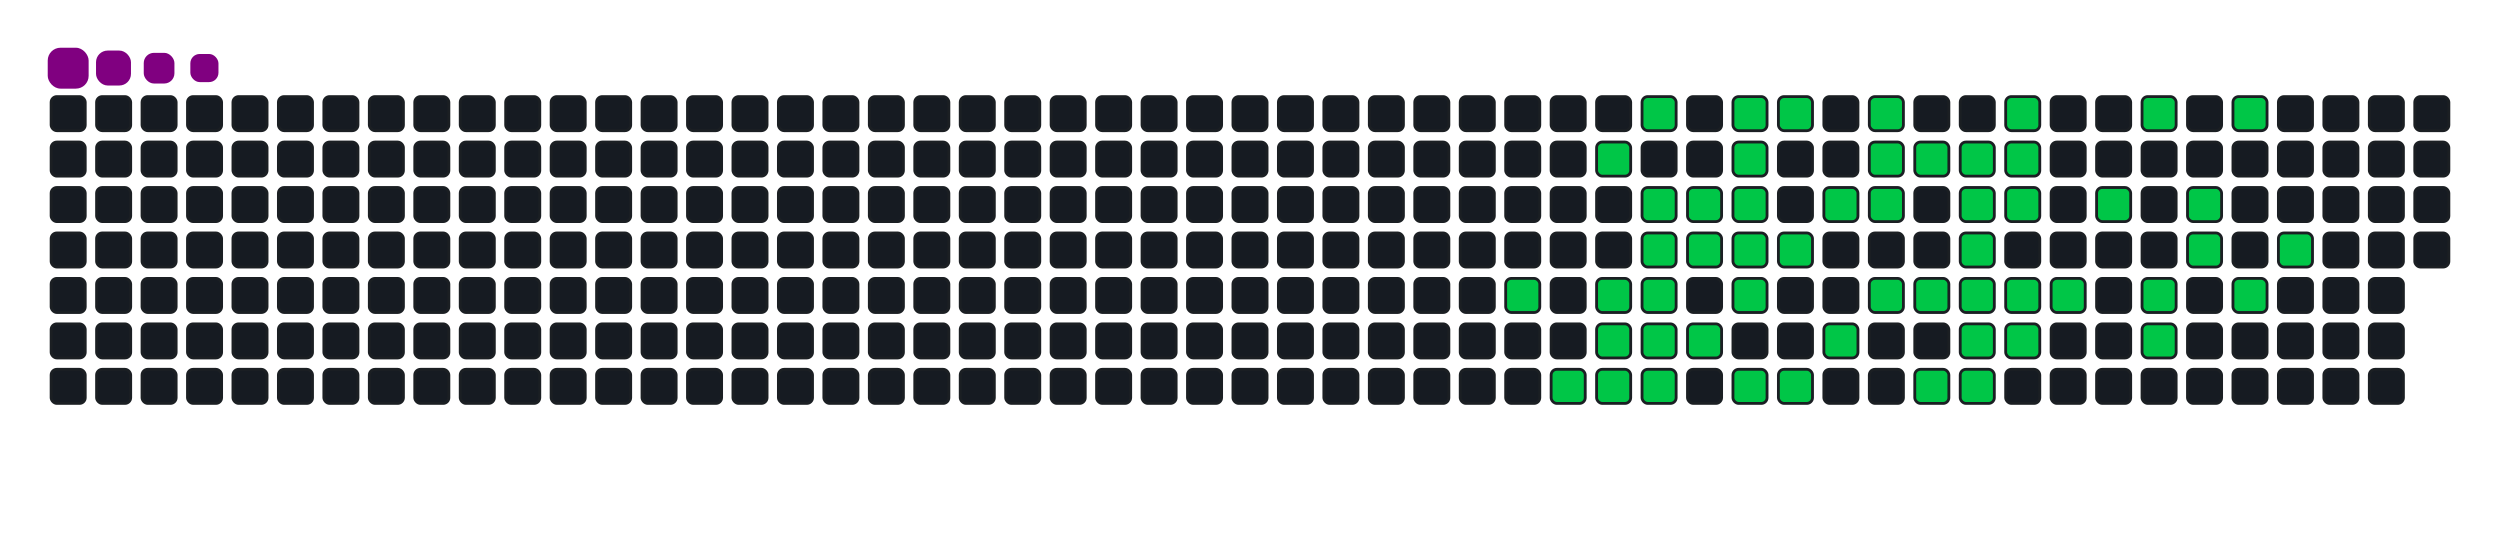 <svg viewBox="-16 -32 880 192" width="880" height="192" xmlns="http://www.w3.org/2000/svg"><desc>Generated with https://github.com/Platane/snk</desc><style>:root{--cb:#1b1f230a;--cs:purple;--ce:#161b22;--c0:#161b22;--c1:#01311f;--c2:#034525;--c3:#0f6d31;--c4:#00c647}.c{shape-rendering:geometricPrecision;fill:#161b22;stroke-width:1px;stroke:#1b1f230a;animation:none 16300ms linear infinite;width:12px;height:12px}@keyframes c0{74.22%{fill:#00c647}74.24%,100%{fill:#161b22}}.c.c0{fill:#00c647;animation-name:c0}@keyframes c1{72.38%{fill:#00c647}72.4%,100%{fill:#161b22}}.c.c1{fill:#00c647;animation-name:c1}@keyframes c2{77.29%{fill:#00c647}77.31%,100%{fill:#161b22}}.c.c2{fill:#00c647;animation-name:c2}@keyframes c3{63.18%{fill:#00c647}63.2%,100%{fill:#161b22}}.c.c3{fill:#00c647;animation-name:c3}@keyframes c4{63.79%{fill:#00c647}63.81%,100%{fill:#161b22}}.c.c4{fill:#00c647;animation-name:c4}@keyframes c5{64.41%{fill:#00c647}64.43%,100%{fill:#161b22}}.c.c5{fill:#00c647;animation-name:c5}@keyframes c6{22.08%{fill:#00c647}22.1%,100%{fill:#161b22}}.c.c6{fill:#00c647;animation-name:c6}@keyframes c7{56.43%{fill:#00c647}56.45%,100%{fill:#161b22}}.c.c7{fill:#00c647;animation-name:c7}@keyframes c8{57.05%{fill:#00c647}57.07%,100%{fill:#161b22}}.c.c8{fill:#00c647;animation-name:c8}@keyframes c9{62.57%{fill:#00c647}62.59%,100%{fill:#161b22}}.c.c9{fill:#00c647;animation-name:c9}@keyframes ca{61.95%{fill:#00c647}61.97%,100%{fill:#161b22}}.c.ca{fill:#00c647;animation-name:ca}@keyframes cb{65.02%{fill:#00c647}65.04%,100%{fill:#161b22}}.c.cb{fill:#00c647;animation-name:cb}@keyframes cc{55.82%{fill:#00c647}55.84%,100%{fill:#161b22}}.c.cc{fill:#00c647;animation-name:cc}@keyframes cd{57.66%{fill:#00c647}57.68%,100%{fill:#161b22}}.c.cd{fill:#00c647;animation-name:cd}@keyframes ce{61.34%{fill:#00c647}61.36%,100%{fill:#161b22}}.c.ce{fill:#00c647;animation-name:ce}@keyframes cf{23.3%{fill:#00c647}23.32%,100%{fill:#161b22}}.c.cf{fill:#00c647;animation-name:cf}@keyframes cg{54.59%{fill:#00c647}54.61%,100%{fill:#161b22}}.c.cg{fill:#00c647;animation-name:cg}@keyframes ch{53.98%{fill:#00c647}54%,100%{fill:#161b22}}.c.ch{fill:#00c647;animation-name:ch}@keyframes ci{58.27%{fill:#00c647}58.29%,100%{fill:#161b22}}.c.ci{fill:#00c647;animation-name:ci}@keyframes cj{60.11%{fill:#00c647}60.13%,100%{fill:#161b22}}.c.cj{fill:#00c647;animation-name:cj}@keyframes ck{66.25%{fill:#00c647}66.27%,100%{fill:#161b22}}.c.ck{fill:#00c647;animation-name:ck}@keyframes cl{23.92%{fill:#00c647}23.94%,100%{fill:#161b22}}.c.cl{fill:#00c647;animation-name:cl}@keyframes cm{58.89%{fill:#00c647}58.91%,100%{fill:#161b22}}.c.cm{fill:#00c647;animation-name:cm}@keyframes cn{66.86%{fill:#00c647}66.88%,100%{fill:#161b22}}.c.cn{fill:#00c647;animation-name:cn}@keyframes co{52.75%{fill:#00c647}52.77%,100%{fill:#161b22}}.c.co{fill:#00c647;animation-name:co}@keyframes cp{68.09%{fill:#00c647}68.11%,100%{fill:#161b22}}.c.cp{fill:#00c647;animation-name:cp}@keyframes cq{25.14%{fill:#00c647}25.16%,100%{fill:#161b22}}.c.cq{fill:#00c647;animation-name:cq}@keyframes cr{25.76%{fill:#00c647}25.78%,100%{fill:#161b22}}.c.cr{fill:#00c647;animation-name:cr}@keyframes cs{52.14%{fill:#00c647}52.16%,100%{fill:#161b22}}.c.cs{fill:#00c647;animation-name:cs}@keyframes ct{50.91%{fill:#00c647}50.93%,100%{fill:#161b22}}.c.ct{fill:#00c647;animation-name:ct}@keyframes cu{26.37%{fill:#00c647}26.39%,100%{fill:#161b22}}.c.cu{fill:#00c647;animation-name:cu}@keyframes cv{50.3%{fill:#00c647}50.32%,100%{fill:#161b22}}.c.cv{fill:#00c647;animation-name:cv}@keyframes cw{49.07%{fill:#00c647}49.09%,100%{fill:#161b22}}.c.cw{fill:#00c647;animation-name:cw}@keyframes cx{26.98%{fill:#00c647}27%,100%{fill:#161b22}}.c.cx{fill:#00c647;animation-name:cx}@keyframes cy{42.32%{fill:#00c647}42.34%,100%{fill:#161b22}}.c.cy{fill:#00c647;animation-name:cy}@keyframes cz{41.71%{fill:#00c647}41.73%,100%{fill:#161b22}}.c.cz{fill:#00c647;animation-name:cz}@keyframes c10{41.09%{fill:#00c647}41.11%,100%{fill:#161b22}}.c.c10{fill:#00c647;animation-name:c10}@keyframes c11{47.84%{fill:#00c647}47.86%,100%{fill:#161b22}}.c.c11{fill:#00c647;animation-name:c11}@keyframes c12{48.46%{fill:#00c647}48.48%,100%{fill:#161b22}}.c.c12{fill:#00c647;animation-name:c12}@keyframes c13{28.21%{fill:#00c647}28.23%,100%{fill:#161b22}}.c.c13{fill:#00c647;animation-name:c13}@keyframes c14{27.6%{fill:#00c647}27.62%,100%{fill:#161b22}}.c.c14{fill:#00c647;animation-name:c14}@keyframes c15{42.93%{fill:#00c647}42.95%,100%{fill:#161b22}}.c.c15{fill:#00c647;animation-name:c15}@keyframes c16{40.48%{fill:#00c647}40.5%,100%{fill:#161b22}}.c.c16{fill:#00c647;animation-name:c16}@keyframes c17{47.23%{fill:#00c647}47.25%,100%{fill:#161b22}}.c.c17{fill:#00c647;animation-name:c17}@keyframes c18{39.87%{fill:#00c647}39.89%,100%{fill:#161b22}}.c.c18{fill:#00c647;animation-name:c18}@keyframes c19{44.16%{fill:#00c647}44.18%,100%{fill:#161b22}}.c.c19{fill:#00c647;animation-name:c19}@keyframes c1a{30.05%{fill:#00c647}30.07%,100%{fill:#161b22}}.c.c1a{fill:#00c647;animation-name:c1a}@keyframes c1b{37.41%{fill:#00c647}37.43%,100%{fill:#161b22}}.c.c1b{fill:#00c647;animation-name:c1b}@keyframes c1c{38.03%{fill:#00c647}38.05%,100%{fill:#161b22}}.c.c1c{fill:#00c647;animation-name:c1c}@keyframes c1d{33.12%{fill:#00c647}33.14%,100%{fill:#161b22}}.c.c1d{fill:#00c647;animation-name:c1d}@keyframes c1e{33.73%{fill:#00c647}33.75%,100%{fill:#161b22}}.c.c1e{fill:#00c647;animation-name:c1e}@keyframes c1f{31.28%{fill:#00c647}31.3%,100%{fill:#161b22}}.c.c1f{fill:#00c647;animation-name:c1f}@keyframes c1g{36.19%{fill:#00c647}36.21%,100%{fill:#161b22}}.c.c1g{fill:#00c647;animation-name:c1g}@keyframes c1h{34.96%{fill:#00c647}34.98%,100%{fill:#161b22}}.c.c1h{fill:#00c647;animation-name:c1h}.u{transform-origin:0 0;transform:scale(0,1);animation:none linear 16300ms infinite}@keyframes u0{22.08%{transform:scale(0.000,1)}22.1%,23.3%{transform:scale(0.019,1)}23.32%,23.92%{transform:scale(0.037,1)}23.94%,25.14%{transform:scale(0.056,1)}25.16%,25.76%{transform:scale(0.074,1)}25.78%,26.37%{transform:scale(0.093,1)}26.39%,26.98%{transform:scale(0.111,1)}27%,27.6%{transform:scale(0.130,1)}27.62%,28.21%{transform:scale(0.148,1)}28.23%,30.05%{transform:scale(0.167,1)}30.07%,31.28%{transform:scale(0.185,1)}31.3%,33.12%{transform:scale(0.204,1)}33.14%,33.73%{transform:scale(0.222,1)}33.75%,34.96%{transform:scale(0.241,1)}34.98%,36.19%{transform:scale(0.259,1)}36.21%,37.41%{transform:scale(0.278,1)}37.43%,38.03%{transform:scale(0.296,1)}38.05%,39.87%{transform:scale(0.315,1)}39.89%,40.48%{transform:scale(0.333,1)}40.5%,41.09%{transform:scale(0.352,1)}41.11%,41.71%{transform:scale(0.370,1)}41.73%,42.32%{transform:scale(0.389,1)}42.34%,42.93%{transform:scale(0.407,1)}42.95%,44.16%{transform:scale(0.426,1)}44.18%,47.23%{transform:scale(0.444,1)}47.25%,47.84%{transform:scale(0.463,1)}47.86%,48.46%{transform:scale(0.481,1)}48.48%,49.07%{transform:scale(0.500,1)}49.09%,50.3%{transform:scale(0.519,1)}50.32%,50.91%{transform:scale(0.537,1)}50.93%,52.14%{transform:scale(0.556,1)}52.16%,52.75%{transform:scale(0.574,1)}52.77%,53.98%{transform:scale(0.593,1)}54%,54.59%{transform:scale(0.611,1)}54.61%,55.82%{transform:scale(0.630,1)}55.84%,56.43%{transform:scale(0.648,1)}56.45%,57.05%{transform:scale(0.667,1)}57.07%,57.66%{transform:scale(0.685,1)}57.68%,58.27%{transform:scale(0.704,1)}58.29%,58.89%{transform:scale(0.722,1)}58.91%,60.11%{transform:scale(0.741,1)}60.13%,61.34%{transform:scale(0.759,1)}61.36%,61.95%{transform:scale(0.778,1)}61.97%,62.57%{transform:scale(0.796,1)}62.59%,63.18%{transform:scale(0.815,1)}63.2%,63.79%{transform:scale(0.833,1)}63.81%,64.41%{transform:scale(0.852,1)}64.43%,65.02%{transform:scale(0.870,1)}65.04%,66.25%{transform:scale(0.889,1)}66.27%,66.86%{transform:scale(0.907,1)}66.88%,68.09%{transform:scale(0.926,1)}68.11%,72.38%{transform:scale(0.944,1)}72.4%,74.22%{transform:scale(0.963,1)}74.24%,77.29%{transform:scale(0.981,1)}77.31%,100%{transform:scale(1.000,1)}}.u.u0{fill:#00c647;animation-name:u0;transform-origin:0.0px 0}.s{shape-rendering:geometricPrecision;fill:purple;animation:none linear 16300ms infinite}@keyframes s0{0%,99.39%{transform:translate(0px,-16px)}0.61%{transform:translate(0px,0px)}25.15%{transform:translate(640px,0px)}25.77%{transform:translate(640px,16px)}27.61%{transform:translate(688px,16px)}28.22%{transform:translate(688px,0px)}31.29%{transform:translate(768px,0px)}31.9%{transform:translate(768px,16px)}32.52%{transform:translate(752px,16px)}33.74%{transform:translate(752px,48px)}34.97%{transform:translate(784px,48px)}35.58%{transform:translate(784px,64px)}37.42%{transform:translate(736px,64px)}38.04%{transform:translate(736px,80px)}38.65%{transform:translate(720px,80px)}39.26%{transform:translate(720px,64px)}41.1%{transform:translate(672px,64px)}42.33%{transform:translate(672px,32px)}44.17%{transform:translate(720px,32px)}44.79%{transform:translate(720px,48px)}46.01%{transform:translate(688px,48px)}47.24%{transform:translate(688px,80px)}47.85%{transform:translate(672px,80px)}48.47%{transform:translate(672px,96px)}49.08%{transform:translate(656px,96px)}50.31%{transform:translate(656px,64px)}50.92%{transform:translate(640px,64px)}52.15%{transform:translate(640px,32px)}53.99%{transform:translate(592px,32px)}54.6%{transform:translate(592px,16px)}55.21%{transform:translate(576px,16px)}55.83%{transform:translate(576px,32px)}56.44%{transform:translate(560px,32px)}57.06%{transform:translate(560px,48px)}58.9%{transform:translate(608px,48px)}59.51%{transform:translate(608px,64px)}60.12%{transform:translate(592px,64px)}60.74%{transform:translate(592px,80px)}61.96%{transform:translate(560px,80px)}62.58%{transform:translate(560px,64px)}63.19%,75.46%{transform:translate(544px,64px)}64.42%{transform:translate(544px,96px)}67.48%{transform:translate(624px,96px)}68.1%{transform:translate(624px,80px)}71.78%{transform:translate(528px,80px)}72.39%{transform:translate(528px,96px)}73.01%{transform:translate(512px,96px)}74.23%{transform:translate(512px,64px)}77.3%{transform:translate(544px,16px)}95.09%{transform:translate(80px,16px)}96.32%{transform:translate(80px,-16px)}}.s.s0{transform:translate(0px,-16px);animation-name:s0}@keyframes s1{0%,99.39%{transform:translate(16px,-16px)}0.61%{transform:translate(0px,-16px)}1.23%{transform:translate(0px,0px)}25.77%{transform:translate(640px,0px)}26.38%{transform:translate(640px,16px)}28.22%{transform:translate(688px,16px)}28.83%{transform:translate(688px,0px)}31.9%{transform:translate(768px,0px)}32.52%{transform:translate(768px,16px)}33.13%{transform:translate(752px,16px)}34.36%{transform:translate(752px,48px)}35.58%{transform:translate(784px,48px)}36.2%{transform:translate(784px,64px)}38.04%{transform:translate(736px,64px)}38.65%{transform:translate(736px,80px)}39.26%{transform:translate(720px,80px)}39.88%{transform:translate(720px,64px)}41.72%{transform:translate(672px,64px)}42.94%{transform:translate(672px,32px)}44.79%{transform:translate(720px,32px)}45.4%{transform:translate(720px,48px)}46.63%{transform:translate(688px,48px)}47.85%{transform:translate(688px,80px)}48.47%{transform:translate(672px,80px)}49.08%{transform:translate(672px,96px)}49.69%{transform:translate(656px,96px)}50.92%{transform:translate(656px,64px)}51.53%{transform:translate(640px,64px)}52.76%{transform:translate(640px,32px)}54.6%{transform:translate(592px,32px)}55.21%{transform:translate(592px,16px)}55.83%{transform:translate(576px,16px)}56.44%{transform:translate(576px,32px)}57.06%{transform:translate(560px,32px)}57.67%{transform:translate(560px,48px)}59.51%{transform:translate(608px,48px)}60.12%{transform:translate(608px,64px)}60.74%{transform:translate(592px,64px)}61.35%{transform:translate(592px,80px)}62.58%{transform:translate(560px,80px)}63.19%{transform:translate(560px,64px)}63.8%,76.07%{transform:translate(544px,64px)}65.03%{transform:translate(544px,96px)}68.1%{transform:translate(624px,96px)}68.71%{transform:translate(624px,80px)}72.39%{transform:translate(528px,80px)}73.01%{transform:translate(528px,96px)}73.62%{transform:translate(512px,96px)}74.85%{transform:translate(512px,64px)}77.91%{transform:translate(544px,16px)}95.71%{transform:translate(80px,16px)}96.93%{transform:translate(80px,-16px)}}.s.s1{transform:translate(16px,-16px);animation-name:s1}@keyframes s2{0%,99.39%{transform:translate(32px,-16px)}1.23%{transform:translate(0px,-16px)}1.84%{transform:translate(0px,0px)}26.38%{transform:translate(640px,0px)}26.99%{transform:translate(640px,16px)}28.83%{transform:translate(688px,16px)}29.45%{transform:translate(688px,0px)}32.52%{transform:translate(768px,0px)}33.13%{transform:translate(768px,16px)}33.74%{transform:translate(752px,16px)}34.97%{transform:translate(752px,48px)}36.2%{transform:translate(784px,48px)}36.81%{transform:translate(784px,64px)}38.65%{transform:translate(736px,64px)}39.26%{transform:translate(736px,80px)}39.88%{transform:translate(720px,80px)}40.49%{transform:translate(720px,64px)}42.33%{transform:translate(672px,64px)}43.56%{transform:translate(672px,32px)}45.4%{transform:translate(720px,32px)}46.01%{transform:translate(720px,48px)}47.24%{transform:translate(688px,48px)}48.47%{transform:translate(688px,80px)}49.08%{transform:translate(672px,80px)}49.69%{transform:translate(672px,96px)}50.31%{transform:translate(656px,96px)}51.53%{transform:translate(656px,64px)}52.15%{transform:translate(640px,64px)}53.37%{transform:translate(640px,32px)}55.21%{transform:translate(592px,32px)}55.83%{transform:translate(592px,16px)}56.44%{transform:translate(576px,16px)}57.06%{transform:translate(576px,32px)}57.67%{transform:translate(560px,32px)}58.28%{transform:translate(560px,48px)}60.12%{transform:translate(608px,48px)}60.74%{transform:translate(608px,64px)}61.35%{transform:translate(592px,64px)}61.96%{transform:translate(592px,80px)}63.19%{transform:translate(560px,80px)}63.8%{transform:translate(560px,64px)}64.42%,76.69%{transform:translate(544px,64px)}65.64%{transform:translate(544px,96px)}68.71%{transform:translate(624px,96px)}69.33%{transform:translate(624px,80px)}73.01%{transform:translate(528px,80px)}73.62%{transform:translate(528px,96px)}74.23%{transform:translate(512px,96px)}75.46%{transform:translate(512px,64px)}78.53%{transform:translate(544px,16px)}96.32%{transform:translate(80px,16px)}97.55%{transform:translate(80px,-16px)}}.s.s2{transform:translate(32px,-16px);animation-name:s2}@keyframes s3{0%,99.39%{transform:translate(48px,-16px)}1.84%{transform:translate(0px,-16px)}2.45%{transform:translate(0px,0px)}26.99%{transform:translate(640px,0px)}27.61%{transform:translate(640px,16px)}29.45%{transform:translate(688px,16px)}30.06%{transform:translate(688px,0px)}33.13%{transform:translate(768px,0px)}33.74%{transform:translate(768px,16px)}34.36%{transform:translate(752px,16px)}35.58%{transform:translate(752px,48px)}36.81%{transform:translate(784px,48px)}37.42%{transform:translate(784px,64px)}39.26%{transform:translate(736px,64px)}39.88%{transform:translate(736px,80px)}40.49%{transform:translate(720px,80px)}41.1%{transform:translate(720px,64px)}42.94%{transform:translate(672px,64px)}44.17%{transform:translate(672px,32px)}46.01%{transform:translate(720px,32px)}46.63%{transform:translate(720px,48px)}47.85%{transform:translate(688px,48px)}49.08%{transform:translate(688px,80px)}49.69%{transform:translate(672px,80px)}50.31%{transform:translate(672px,96px)}50.92%{transform:translate(656px,96px)}52.15%{transform:translate(656px,64px)}52.76%{transform:translate(640px,64px)}53.99%{transform:translate(640px,32px)}55.83%{transform:translate(592px,32px)}56.44%{transform:translate(592px,16px)}57.06%{transform:translate(576px,16px)}57.67%{transform:translate(576px,32px)}58.28%{transform:translate(560px,32px)}58.9%{transform:translate(560px,48px)}60.74%{transform:translate(608px,48px)}61.35%{transform:translate(608px,64px)}61.96%{transform:translate(592px,64px)}62.58%{transform:translate(592px,80px)}63.8%{transform:translate(560px,80px)}64.42%{transform:translate(560px,64px)}65.03%,77.3%{transform:translate(544px,64px)}66.26%{transform:translate(544px,96px)}69.33%{transform:translate(624px,96px)}69.94%{transform:translate(624px,80px)}73.62%{transform:translate(528px,80px)}74.23%{transform:translate(528px,96px)}74.85%{transform:translate(512px,96px)}76.07%{transform:translate(512px,64px)}79.14%{transform:translate(544px,16px)}96.93%{transform:translate(80px,16px)}98.16%{transform:translate(80px,-16px)}}.s.s3{transform:translate(48px,-16px);animation-name:s3}</style><rect class="c" x="2" y="2" rx="2" ry="2"/><rect class="c" x="2" y="18" rx="2" ry="2"/><rect class="c" x="2" y="34" rx="2" ry="2"/><rect class="c" x="2" y="50" rx="2" ry="2"/><rect class="c" x="2" y="66" rx="2" ry="2"/><rect class="c" x="2" y="82" rx="2" ry="2"/><rect class="c" x="2" y="98" rx="2" ry="2"/><rect class="c" x="18" y="2" rx="2" ry="2"/><rect class="c" x="18" y="18" rx="2" ry="2"/><rect class="c" x="18" y="34" rx="2" ry="2"/><rect class="c" x="18" y="50" rx="2" ry="2"/><rect class="c" x="18" y="66" rx="2" ry="2"/><rect class="c" x="18" y="82" rx="2" ry="2"/><rect class="c" x="18" y="98" rx="2" ry="2"/><rect class="c" x="34" y="2" rx="2" ry="2"/><rect class="c" x="34" y="18" rx="2" ry="2"/><rect class="c" x="34" y="34" rx="2" ry="2"/><rect class="c" x="34" y="50" rx="2" ry="2"/><rect class="c" x="34" y="66" rx="2" ry="2"/><rect class="c" x="34" y="82" rx="2" ry="2"/><rect class="c" x="34" y="98" rx="2" ry="2"/><rect class="c" x="50" y="2" rx="2" ry="2"/><rect class="c" x="50" y="18" rx="2" ry="2"/><rect class="c" x="50" y="34" rx="2" ry="2"/><rect class="c" x="50" y="50" rx="2" ry="2"/><rect class="c" x="50" y="66" rx="2" ry="2"/><rect class="c" x="50" y="82" rx="2" ry="2"/><rect class="c" x="50" y="98" rx="2" ry="2"/><rect class="c" x="66" y="2" rx="2" ry="2"/><rect class="c" x="66" y="18" rx="2" ry="2"/><rect class="c" x="66" y="34" rx="2" ry="2"/><rect class="c" x="66" y="50" rx="2" ry="2"/><rect class="c" x="66" y="66" rx="2" ry="2"/><rect class="c" x="66" y="82" rx="2" ry="2"/><rect class="c" x="66" y="98" rx="2" ry="2"/><rect class="c" x="82" y="2" rx="2" ry="2"/><rect class="c" x="82" y="18" rx="2" ry="2"/><rect class="c" x="82" y="34" rx="2" ry="2"/><rect class="c" x="82" y="50" rx="2" ry="2"/><rect class="c" x="82" y="66" rx="2" ry="2"/><rect class="c" x="82" y="82" rx="2" ry="2"/><rect class="c" x="82" y="98" rx="2" ry="2"/><rect class="c" x="98" y="2" rx="2" ry="2"/><rect class="c" x="98" y="18" rx="2" ry="2"/><rect class="c" x="98" y="34" rx="2" ry="2"/><rect class="c" x="98" y="50" rx="2" ry="2"/><rect class="c" x="98" y="66" rx="2" ry="2"/><rect class="c" x="98" y="82" rx="2" ry="2"/><rect class="c" x="98" y="98" rx="2" ry="2"/><rect class="c" x="114" y="2" rx="2" ry="2"/><rect class="c" x="114" y="18" rx="2" ry="2"/><rect class="c" x="114" y="34" rx="2" ry="2"/><rect class="c" x="114" y="50" rx="2" ry="2"/><rect class="c" x="114" y="66" rx="2" ry="2"/><rect class="c" x="114" y="82" rx="2" ry="2"/><rect class="c" x="114" y="98" rx="2" ry="2"/><rect class="c" x="130" y="2" rx="2" ry="2"/><rect class="c" x="130" y="18" rx="2" ry="2"/><rect class="c" x="130" y="34" rx="2" ry="2"/><rect class="c" x="130" y="50" rx="2" ry="2"/><rect class="c" x="130" y="66" rx="2" ry="2"/><rect class="c" x="130" y="82" rx="2" ry="2"/><rect class="c" x="130" y="98" rx="2" ry="2"/><rect class="c" x="146" y="2" rx="2" ry="2"/><rect class="c" x="146" y="18" rx="2" ry="2"/><rect class="c" x="146" y="34" rx="2" ry="2"/><rect class="c" x="146" y="50" rx="2" ry="2"/><rect class="c" x="146" y="66" rx="2" ry="2"/><rect class="c" x="146" y="82" rx="2" ry="2"/><rect class="c" x="146" y="98" rx="2" ry="2"/><rect class="c" x="162" y="2" rx="2" ry="2"/><rect class="c" x="162" y="18" rx="2" ry="2"/><rect class="c" x="162" y="34" rx="2" ry="2"/><rect class="c" x="162" y="50" rx="2" ry="2"/><rect class="c" x="162" y="66" rx="2" ry="2"/><rect class="c" x="162" y="82" rx="2" ry="2"/><rect class="c" x="162" y="98" rx="2" ry="2"/><rect class="c" x="178" y="2" rx="2" ry="2"/><rect class="c" x="178" y="18" rx="2" ry="2"/><rect class="c" x="178" y="34" rx="2" ry="2"/><rect class="c" x="178" y="50" rx="2" ry="2"/><rect class="c" x="178" y="66" rx="2" ry="2"/><rect class="c" x="178" y="82" rx="2" ry="2"/><rect class="c" x="178" y="98" rx="2" ry="2"/><rect class="c" x="194" y="2" rx="2" ry="2"/><rect class="c" x="194" y="18" rx="2" ry="2"/><rect class="c" x="194" y="34" rx="2" ry="2"/><rect class="c" x="194" y="50" rx="2" ry="2"/><rect class="c" x="194" y="66" rx="2" ry="2"/><rect class="c" x="194" y="82" rx="2" ry="2"/><rect class="c" x="194" y="98" rx="2" ry="2"/><rect class="c" x="210" y="2" rx="2" ry="2"/><rect class="c" x="210" y="18" rx="2" ry="2"/><rect class="c" x="210" y="34" rx="2" ry="2"/><rect class="c" x="210" y="50" rx="2" ry="2"/><rect class="c" x="210" y="66" rx="2" ry="2"/><rect class="c" x="210" y="82" rx="2" ry="2"/><rect class="c" x="210" y="98" rx="2" ry="2"/><rect class="c" x="226" y="2" rx="2" ry="2"/><rect class="c" x="226" y="18" rx="2" ry="2"/><rect class="c" x="226" y="34" rx="2" ry="2"/><rect class="c" x="226" y="50" rx="2" ry="2"/><rect class="c" x="226" y="66" rx="2" ry="2"/><rect class="c" x="226" y="82" rx="2" ry="2"/><rect class="c" x="226" y="98" rx="2" ry="2"/><rect class="c" x="242" y="2" rx="2" ry="2"/><rect class="c" x="242" y="18" rx="2" ry="2"/><rect class="c" x="242" y="34" rx="2" ry="2"/><rect class="c" x="242" y="50" rx="2" ry="2"/><rect class="c" x="242" y="66" rx="2" ry="2"/><rect class="c" x="242" y="82" rx="2" ry="2"/><rect class="c" x="242" y="98" rx="2" ry="2"/><rect class="c" x="258" y="2" rx="2" ry="2"/><rect class="c" x="258" y="18" rx="2" ry="2"/><rect class="c" x="258" y="34" rx="2" ry="2"/><rect class="c" x="258" y="50" rx="2" ry="2"/><rect class="c" x="258" y="66" rx="2" ry="2"/><rect class="c" x="258" y="82" rx="2" ry="2"/><rect class="c" x="258" y="98" rx="2" ry="2"/><rect class="c" x="274" y="2" rx="2" ry="2"/><rect class="c" x="274" y="18" rx="2" ry="2"/><rect class="c" x="274" y="34" rx="2" ry="2"/><rect class="c" x="274" y="50" rx="2" ry="2"/><rect class="c" x="274" y="66" rx="2" ry="2"/><rect class="c" x="274" y="82" rx="2" ry="2"/><rect class="c" x="274" y="98" rx="2" ry="2"/><rect class="c" x="290" y="2" rx="2" ry="2"/><rect class="c" x="290" y="18" rx="2" ry="2"/><rect class="c" x="290" y="34" rx="2" ry="2"/><rect class="c" x="290" y="50" rx="2" ry="2"/><rect class="c" x="290" y="66" rx="2" ry="2"/><rect class="c" x="290" y="82" rx="2" ry="2"/><rect class="c" x="290" y="98" rx="2" ry="2"/><rect class="c" x="306" y="2" rx="2" ry="2"/><rect class="c" x="306" y="18" rx="2" ry="2"/><rect class="c" x="306" y="34" rx="2" ry="2"/><rect class="c" x="306" y="50" rx="2" ry="2"/><rect class="c" x="306" y="66" rx="2" ry="2"/><rect class="c" x="306" y="82" rx="2" ry="2"/><rect class="c" x="306" y="98" rx="2" ry="2"/><rect class="c" x="322" y="2" rx="2" ry="2"/><rect class="c" x="322" y="18" rx="2" ry="2"/><rect class="c" x="322" y="34" rx="2" ry="2"/><rect class="c" x="322" y="50" rx="2" ry="2"/><rect class="c" x="322" y="66" rx="2" ry="2"/><rect class="c" x="322" y="82" rx="2" ry="2"/><rect class="c" x="322" y="98" rx="2" ry="2"/><rect class="c" x="338" y="2" rx="2" ry="2"/><rect class="c" x="338" y="18" rx="2" ry="2"/><rect class="c" x="338" y="34" rx="2" ry="2"/><rect class="c" x="338" y="50" rx="2" ry="2"/><rect class="c" x="338" y="66" rx="2" ry="2"/><rect class="c" x="338" y="82" rx="2" ry="2"/><rect class="c" x="338" y="98" rx="2" ry="2"/><rect class="c" x="354" y="2" rx="2" ry="2"/><rect class="c" x="354" y="18" rx="2" ry="2"/><rect class="c" x="354" y="34" rx="2" ry="2"/><rect class="c" x="354" y="50" rx="2" ry="2"/><rect class="c" x="354" y="66" rx="2" ry="2"/><rect class="c" x="354" y="82" rx="2" ry="2"/><rect class="c" x="354" y="98" rx="2" ry="2"/><rect class="c" x="370" y="2" rx="2" ry="2"/><rect class="c" x="370" y="18" rx="2" ry="2"/><rect class="c" x="370" y="34" rx="2" ry="2"/><rect class="c" x="370" y="50" rx="2" ry="2"/><rect class="c" x="370" y="66" rx="2" ry="2"/><rect class="c" x="370" y="82" rx="2" ry="2"/><rect class="c" x="370" y="98" rx="2" ry="2"/><rect class="c" x="386" y="2" rx="2" ry="2"/><rect class="c" x="386" y="18" rx="2" ry="2"/><rect class="c" x="386" y="34" rx="2" ry="2"/><rect class="c" x="386" y="50" rx="2" ry="2"/><rect class="c" x="386" y="66" rx="2" ry="2"/><rect class="c" x="386" y="82" rx="2" ry="2"/><rect class="c" x="386" y="98" rx="2" ry="2"/><rect class="c" x="402" y="2" rx="2" ry="2"/><rect class="c" x="402" y="18" rx="2" ry="2"/><rect class="c" x="402" y="34" rx="2" ry="2"/><rect class="c" x="402" y="50" rx="2" ry="2"/><rect class="c" x="402" y="66" rx="2" ry="2"/><rect class="c" x="402" y="82" rx="2" ry="2"/><rect class="c" x="402" y="98" rx="2" ry="2"/><rect class="c" x="418" y="2" rx="2" ry="2"/><rect class="c" x="418" y="18" rx="2" ry="2"/><rect class="c" x="418" y="34" rx="2" ry="2"/><rect class="c" x="418" y="50" rx="2" ry="2"/><rect class="c" x="418" y="66" rx="2" ry="2"/><rect class="c" x="418" y="82" rx="2" ry="2"/><rect class="c" x="418" y="98" rx="2" ry="2"/><rect class="c" x="434" y="2" rx="2" ry="2"/><rect class="c" x="434" y="18" rx="2" ry="2"/><rect class="c" x="434" y="34" rx="2" ry="2"/><rect class="c" x="434" y="50" rx="2" ry="2"/><rect class="c" x="434" y="66" rx="2" ry="2"/><rect class="c" x="434" y="82" rx="2" ry="2"/><rect class="c" x="434" y="98" rx="2" ry="2"/><rect class="c" x="450" y="2" rx="2" ry="2"/><rect class="c" x="450" y="18" rx="2" ry="2"/><rect class="c" x="450" y="34" rx="2" ry="2"/><rect class="c" x="450" y="50" rx="2" ry="2"/><rect class="c" x="450" y="66" rx="2" ry="2"/><rect class="c" x="450" y="82" rx="2" ry="2"/><rect class="c" x="450" y="98" rx="2" ry="2"/><rect class="c" x="466" y="2" rx="2" ry="2"/><rect class="c" x="466" y="18" rx="2" ry="2"/><rect class="c" x="466" y="34" rx="2" ry="2"/><rect class="c" x="466" y="50" rx="2" ry="2"/><rect class="c" x="466" y="66" rx="2" ry="2"/><rect class="c" x="466" y="82" rx="2" ry="2"/><rect class="c" x="466" y="98" rx="2" ry="2"/><rect class="c" x="482" y="2" rx="2" ry="2"/><rect class="c" x="482" y="18" rx="2" ry="2"/><rect class="c" x="482" y="34" rx="2" ry="2"/><rect class="c" x="482" y="50" rx="2" ry="2"/><rect class="c" x="482" y="66" rx="2" ry="2"/><rect class="c" x="482" y="82" rx="2" ry="2"/><rect class="c" x="482" y="98" rx="2" ry="2"/><rect class="c" x="498" y="2" rx="2" ry="2"/><rect class="c" x="498" y="18" rx="2" ry="2"/><rect class="c" x="498" y="34" rx="2" ry="2"/><rect class="c" x="498" y="50" rx="2" ry="2"/><rect class="c" x="498" y="66" rx="2" ry="2"/><rect class="c" x="498" y="82" rx="2" ry="2"/><rect class="c" x="498" y="98" rx="2" ry="2"/><rect class="c" x="514" y="2" rx="2" ry="2"/><rect class="c" x="514" y="18" rx="2" ry="2"/><rect class="c" x="514" y="34" rx="2" ry="2"/><rect class="c" x="514" y="50" rx="2" ry="2"/><rect class="c c0" x="514" y="66" rx="2" ry="2"/><rect class="c" x="514" y="82" rx="2" ry="2"/><rect class="c" x="514" y="98" rx="2" ry="2"/><rect class="c" x="530" y="2" rx="2" ry="2"/><rect class="c" x="530" y="18" rx="2" ry="2"/><rect class="c" x="530" y="34" rx="2" ry="2"/><rect class="c" x="530" y="50" rx="2" ry="2"/><rect class="c" x="530" y="66" rx="2" ry="2"/><rect class="c" x="530" y="82" rx="2" ry="2"/><rect class="c c1" x="530" y="98" rx="2" ry="2"/><rect class="c" x="546" y="2" rx="2" ry="2"/><rect class="c c2" x="546" y="18" rx="2" ry="2"/><rect class="c" x="546" y="34" rx="2" ry="2"/><rect class="c" x="546" y="50" rx="2" ry="2"/><rect class="c c3" x="546" y="66" rx="2" ry="2"/><rect class="c c4" x="546" y="82" rx="2" ry="2"/><rect class="c c5" x="546" y="98" rx="2" ry="2"/><rect class="c c6" x="562" y="2" rx="2" ry="2"/><rect class="c" x="562" y="18" rx="2" ry="2"/><rect class="c c7" x="562" y="34" rx="2" ry="2"/><rect class="c c8" x="562" y="50" rx="2" ry="2"/><rect class="c c9" x="562" y="66" rx="2" ry="2"/><rect class="c ca" x="562" y="82" rx="2" ry="2"/><rect class="c cb" x="562" y="98" rx="2" ry="2"/><rect class="c" x="578" y="2" rx="2" ry="2"/><rect class="c" x="578" y="18" rx="2" ry="2"/><rect class="c cc" x="578" y="34" rx="2" ry="2"/><rect class="c cd" x="578" y="50" rx="2" ry="2"/><rect class="c" x="578" y="66" rx="2" ry="2"/><rect class="c ce" x="578" y="82" rx="2" ry="2"/><rect class="c" x="578" y="98" rx="2" ry="2"/><rect class="c cf" x="594" y="2" rx="2" ry="2"/><rect class="c cg" x="594" y="18" rx="2" ry="2"/><rect class="c ch" x="594" y="34" rx="2" ry="2"/><rect class="c ci" x="594" y="50" rx="2" ry="2"/><rect class="c cj" x="594" y="66" rx="2" ry="2"/><rect class="c" x="594" y="82" rx="2" ry="2"/><rect class="c ck" x="594" y="98" rx="2" ry="2"/><rect class="c cl" x="610" y="2" rx="2" ry="2"/><rect class="c" x="610" y="18" rx="2" ry="2"/><rect class="c" x="610" y="34" rx="2" ry="2"/><rect class="c cm" x="610" y="50" rx="2" ry="2"/><rect class="c" x="610" y="66" rx="2" ry="2"/><rect class="c" x="610" y="82" rx="2" ry="2"/><rect class="c cn" x="610" y="98" rx="2" ry="2"/><rect class="c" x="626" y="2" rx="2" ry="2"/><rect class="c" x="626" y="18" rx="2" ry="2"/><rect class="c co" x="626" y="34" rx="2" ry="2"/><rect class="c" x="626" y="50" rx="2" ry="2"/><rect class="c" x="626" y="66" rx="2" ry="2"/><rect class="c cp" x="626" y="82" rx="2" ry="2"/><rect class="c" x="626" y="98" rx="2" ry="2"/><rect class="c cq" x="642" y="2" rx="2" ry="2"/><rect class="c cr" x="642" y="18" rx="2" ry="2"/><rect class="c cs" x="642" y="34" rx="2" ry="2"/><rect class="c" x="642" y="50" rx="2" ry="2"/><rect class="c ct" x="642" y="66" rx="2" ry="2"/><rect class="c" x="642" y="82" rx="2" ry="2"/><rect class="c" x="642" y="98" rx="2" ry="2"/><rect class="c" x="658" y="2" rx="2" ry="2"/><rect class="c cu" x="658" y="18" rx="2" ry="2"/><rect class="c" x="658" y="34" rx="2" ry="2"/><rect class="c" x="658" y="50" rx="2" ry="2"/><rect class="c cv" x="658" y="66" rx="2" ry="2"/><rect class="c" x="658" y="82" rx="2" ry="2"/><rect class="c cw" x="658" y="98" rx="2" ry="2"/><rect class="c" x="674" y="2" rx="2" ry="2"/><rect class="c cx" x="674" y="18" rx="2" ry="2"/><rect class="c cy" x="674" y="34" rx="2" ry="2"/><rect class="c cz" x="674" y="50" rx="2" ry="2"/><rect class="c c10" x="674" y="66" rx="2" ry="2"/><rect class="c c11" x="674" y="82" rx="2" ry="2"/><rect class="c c12" x="674" y="98" rx="2" ry="2"/><rect class="c c13" x="690" y="2" rx="2" ry="2"/><rect class="c c14" x="690" y="18" rx="2" ry="2"/><rect class="c c15" x="690" y="34" rx="2" ry="2"/><rect class="c" x="690" y="50" rx="2" ry="2"/><rect class="c c16" x="690" y="66" rx="2" ry="2"/><rect class="c c17" x="690" y="82" rx="2" ry="2"/><rect class="c" x="690" y="98" rx="2" ry="2"/><rect class="c" x="706" y="2" rx="2" ry="2"/><rect class="c" x="706" y="18" rx="2" ry="2"/><rect class="c" x="706" y="34" rx="2" ry="2"/><rect class="c" x="706" y="50" rx="2" ry="2"/><rect class="c c18" x="706" y="66" rx="2" ry="2"/><rect class="c" x="706" y="82" rx="2" ry="2"/><rect class="c" x="706" y="98" rx="2" ry="2"/><rect class="c" x="722" y="2" rx="2" ry="2"/><rect class="c" x="722" y="18" rx="2" ry="2"/><rect class="c c19" x="722" y="34" rx="2" ry="2"/><rect class="c" x="722" y="50" rx="2" ry="2"/><rect class="c" x="722" y="66" rx="2" ry="2"/><rect class="c" x="722" y="82" rx="2" ry="2"/><rect class="c" x="722" y="98" rx="2" ry="2"/><rect class="c c1a" x="738" y="2" rx="2" ry="2"/><rect class="c" x="738" y="18" rx="2" ry="2"/><rect class="c" x="738" y="34" rx="2" ry="2"/><rect class="c" x="738" y="50" rx="2" ry="2"/><rect class="c c1b" x="738" y="66" rx="2" ry="2"/><rect class="c c1c" x="738" y="82" rx="2" ry="2"/><rect class="c" x="738" y="98" rx="2" ry="2"/><rect class="c" x="754" y="2" rx="2" ry="2"/><rect class="c" x="754" y="18" rx="2" ry="2"/><rect class="c c1d" x="754" y="34" rx="2" ry="2"/><rect class="c c1e" x="754" y="50" rx="2" ry="2"/><rect class="c" x="754" y="66" rx="2" ry="2"/><rect class="c" x="754" y="82" rx="2" ry="2"/><rect class="c" x="754" y="98" rx="2" ry="2"/><rect class="c c1f" x="770" y="2" rx="2" ry="2"/><rect class="c" x="770" y="18" rx="2" ry="2"/><rect class="c" x="770" y="34" rx="2" ry="2"/><rect class="c" x="770" y="50" rx="2" ry="2"/><rect class="c c1g" x="770" y="66" rx="2" ry="2"/><rect class="c" x="770" y="82" rx="2" ry="2"/><rect class="c" x="770" y="98" rx="2" ry="2"/><rect class="c" x="786" y="2" rx="2" ry="2"/><rect class="c" x="786" y="18" rx="2" ry="2"/><rect class="c" x="786" y="34" rx="2" ry="2"/><rect class="c c1h" x="786" y="50" rx="2" ry="2"/><rect class="c" x="786" y="66" rx="2" ry="2"/><rect class="c" x="786" y="82" rx="2" ry="2"/><rect class="c" x="786" y="98" rx="2" ry="2"/><rect class="c" x="802" y="2" rx="2" ry="2"/><rect class="c" x="802" y="18" rx="2" ry="2"/><rect class="c" x="802" y="34" rx="2" ry="2"/><rect class="c" x="802" y="50" rx="2" ry="2"/><rect class="c" x="802" y="66" rx="2" ry="2"/><rect class="c" x="802" y="82" rx="2" ry="2"/><rect class="c" x="802" y="98" rx="2" ry="2"/><rect class="c" x="818" y="2" rx="2" ry="2"/><rect class="c" x="818" y="18" rx="2" ry="2"/><rect class="c" x="818" y="34" rx="2" ry="2"/><rect class="c" x="818" y="50" rx="2" ry="2"/><rect class="c" x="818" y="66" rx="2" ry="2"/><rect class="c" x="818" y="82" rx="2" ry="2"/><rect class="c" x="818" y="98" rx="2" ry="2"/><rect class="c" x="834" y="2" rx="2" ry="2"/><rect class="c" x="834" y="18" rx="2" ry="2"/><rect class="c" x="834" y="34" rx="2" ry="2"/><rect class="c" x="834" y="50" rx="2" ry="2"/><rect class="u u0" height="12" width="848.6" x="0.0" y="144"/><rect class="s s0" x="0.8" y="0.8" width="14.4" height="14.4" rx="4.5" ry="4.5"/><rect class="s s1" x="1.8" y="1.8" width="12.3" height="12.3" rx="4.1" ry="4.1"/><rect class="s s2" x="2.6" y="2.6" width="10.8" height="10.8" rx="3.6" ry="3.6"/><rect class="s s3" x="3.0" y="3.0" width="9.9" height="9.9" rx="3.3" ry="3.3"/></svg>